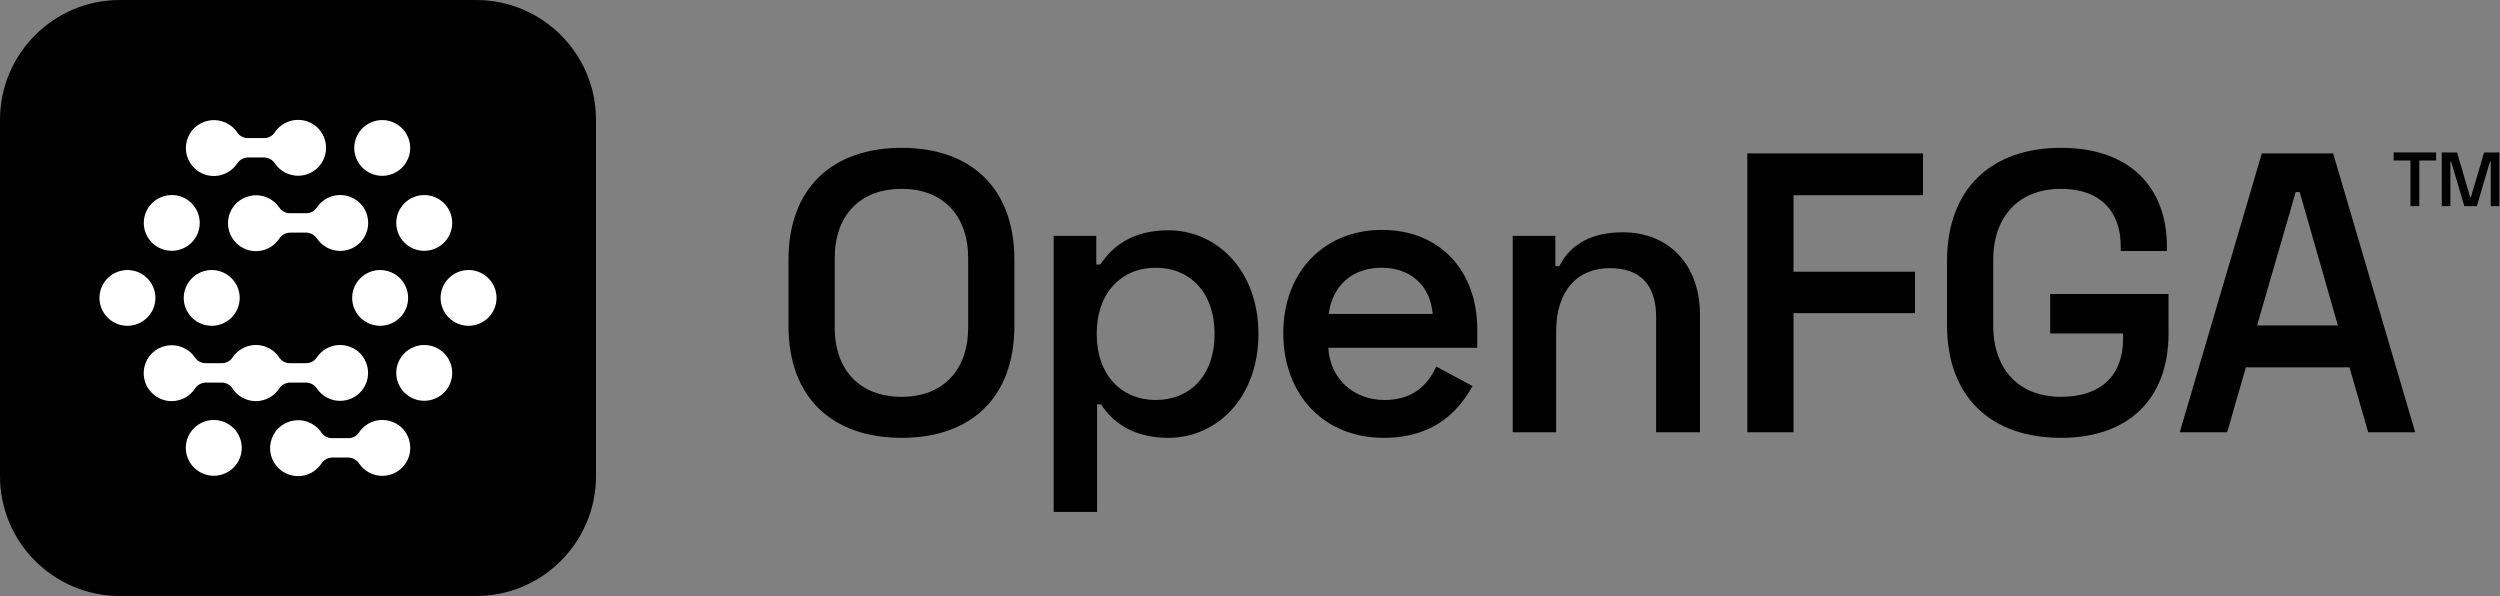 <svg width="1161" height="277" viewBox="0 0 1161 277" fill="none" xmlns="http://www.w3.org/2000/svg">
<rect x="0" y="0" width="1161" height="277" fill="#808080" stroke="none"/>
<path d="M366.18 120.636V151.346C366.18 184.831 386.715 203.331 418.72 203.331C450.725 203.331 471.075 184.831 471.075 151.346V120.636C471.075 87.151 450.725 68.651 418.72 68.651C386.715 68.651 366.18 87.151 366.18 120.636ZM387.64 119.896C387.64 100.286 399.11 87.706 418.72 87.706C438.145 87.706 449.615 100.286 449.615 119.896V152.086C449.615 171.696 438.145 184.276 418.72 184.276C399.11 184.276 387.64 171.696 387.64 152.086V119.896Z" fill="black"/>
<path d="M489.321 237.741H509.486V187.791H511.336C516.516 195.746 525.766 203.331 542.601 203.331C564.986 203.331 584.411 184.831 584.411 155.046C584.411 125.446 564.986 106.946 542.601 106.946C525.766 106.946 516.516 114.531 510.966 122.856H509.116V109.536H489.321V237.741ZM536.681 185.756C520.956 185.756 509.301 174.286 509.301 155.046C509.301 135.806 520.956 124.336 536.681 124.336C552.591 124.336 564.061 135.806 564.061 155.046C564.061 174.471 552.591 185.756 536.681 185.756Z" fill="black"/>
<path d="M595.959 154.676C595.959 183.351 614.829 203.331 642.579 203.331C667.739 203.331 678.469 188.901 683.834 179.281L666.999 170.216C663.299 178.171 656.824 185.756 642.949 185.756C628.334 185.756 617.604 175.581 616.864 161.521H686.054V153.196C686.054 125.261 668.294 106.761 641.839 106.761C615.014 106.761 595.959 126.186 595.959 154.676ZM617.049 145.796C618.714 133.031 627.594 124.336 641.654 124.336C655.159 124.336 664.224 132.661 665.334 145.796H617.049Z" fill="black"/>
<path d="M702.504 109.536V200.741H722.669V153.936C722.669 135.066 732.474 124.521 747.644 124.521C761.149 124.521 769.104 131.736 769.104 147.091V200.741H789.454V145.981C789.454 122.671 774.654 107.871 753.749 107.871C736.359 107.871 728.219 115.641 724.149 123.596H722.299V109.536H702.504Z" fill="black"/>
<path d="M811.449 71.241V200.741H832.909V145.426H889.334V126.186H832.909V90.666H893.034V71.241H811.449Z" fill="black"/>
<path d="M904.198 150.976C904.198 184.461 924.733 203.331 957.108 203.331C988.743 203.331 1007.06 185.016 1007.06 154.861V136.546H952.113V154.861H985.968V157.266C985.968 173.731 976.348 184.276 957.108 184.276C937.683 184.276 925.658 171.696 925.658 151.161V120.821C925.658 100.286 937.683 87.706 957.108 87.706C975.978 87.706 984.858 98.806 984.858 114.161V116.566H1006.32V114.531C1006.32 86.966 989.113 68.651 957.108 68.651C924.918 68.651 904.198 87.521 904.198 121.191V150.976Z" fill="black"/>
<path d="M1050.39 71.241L1012.28 200.741H1034.3L1042.99 170.586H1091.09L1099.79 200.741H1121.62L1083.51 71.241H1050.39ZM1048.17 151.161L1066.12 89.186H1067.97L1085.73 151.161H1048.17Z" fill="black"/>
<path d="M1111.62 70.791V74.532H1119.42V95.734H1123.52V74.532H1131.32V70.791H1111.62Z" fill="black"/>
<path d="M1133.96 70.791V95.734H1137.96V75.067H1138.31L1144.44 95.734H1150.25L1156.34 75.067H1156.7V95.734H1160.72V70.791H1153.63L1147.5 91.565H1147.15L1141.06 70.791H1133.96Z" fill="black"/>
<path d="M221.099 0H55.684C24.93 0 0 24.93 0 55.684V221.099C0 251.853 24.93 276.783 55.684 276.783H221.099C251.853 276.783 276.783 251.853 276.783 221.099V55.684C276.783 24.93 251.853 0 221.099 0Z" fill="black"/>
<path d="M164.507 68.708C164.511 72.142 165.881 75.434 168.317 77.862C170.753 80.29 174.056 81.656 177.502 81.659C180.947 81.656 184.25 80.29 186.686 77.862C189.123 75.434 190.493 72.142 190.496 68.708C190.493 65.274 189.123 61.982 186.686 59.553C184.25 57.125 180.947 55.76 177.502 55.756C174.056 55.76 170.753 57.125 168.317 59.553C165.881 61.982 164.511 65.274 164.507 68.708V68.708Z" fill="white"/>
<path d="M86.286 207.993C86.29 211.427 87.66 214.719 90.096 217.148C92.532 219.576 95.835 220.941 99.281 220.945C102.726 220.941 106.029 219.576 108.466 217.148C110.902 214.719 112.272 211.427 112.275 207.993C112.272 204.559 110.902 201.267 108.466 198.839C106.029 196.411 102.726 195.045 99.281 195.042C95.835 195.045 92.532 196.411 90.096 198.839C87.66 201.267 86.29 204.559 86.286 207.993V207.993Z" fill="white"/>
<path d="M163.548 138.351C163.552 141.785 164.922 145.077 167.358 147.506C169.794 149.934 173.097 151.299 176.543 151.303C179.988 151.299 183.291 149.934 185.727 147.506C188.164 145.077 189.534 141.785 189.537 138.351C189.534 134.917 188.164 131.625 185.727 129.197C183.291 126.769 179.988 125.403 176.543 125.4C173.097 125.403 169.794 126.769 167.358 129.197C164.922 131.625 163.552 134.917 163.548 138.351V138.351Z" fill="white"/>
<path d="M46.185 138.351C46.188 141.785 47.558 145.077 49.994 147.506C52.431 149.934 55.734 151.299 59.179 151.303C62.624 151.299 65.928 149.934 68.364 147.506C70.8 145.077 72.17 141.785 72.174 138.351C72.17 134.917 70.8 131.625 68.364 129.197C65.928 126.769 62.624 125.403 59.179 125.4C55.734 125.403 52.431 126.769 49.994 129.197C47.558 131.625 46.188 134.917 46.185 138.351V138.351Z" fill="white"/>
<path d="M110.094 75.981C110.63 75.134 111.367 74.431 112.239 73.933C113.111 73.436 114.092 73.159 115.096 73.126H122.713C123.718 73.156 124.7 73.433 125.572 73.93C126.444 74.428 127.181 75.132 127.716 75.981C128.908 77.718 130.507 79.139 132.375 80.121C134.242 81.102 136.322 81.615 138.434 81.615C140.366 81.618 142.275 81.19 144.019 80.362C145.763 79.533 147.299 78.326 148.514 76.828C149.745 75.316 150.619 73.547 151.072 71.653C151.524 69.758 151.543 67.787 151.128 65.884C150.602 63.404 149.352 61.135 147.537 59.361C145.721 57.587 143.42 56.387 140.923 55.911C138.37 55.42 135.727 55.701 133.336 56.719C130.945 57.736 128.913 59.443 127.503 61.621C126.942 62.418 126.192 63.063 125.318 63.498C124.445 63.933 123.476 64.145 122.5 64.114H115.234C114.259 64.139 113.292 63.925 112.42 63.491C111.547 63.056 110.796 62.413 110.231 61.621C108.807 59.467 106.77 57.785 104.382 56.791C101.994 55.796 99.363 55.533 96.824 56.036C94.328 56.515 92.029 57.716 90.214 59.489C88.399 61.263 87.148 63.531 86.619 66.008C86.21 67.912 86.232 69.882 86.684 71.775C87.137 73.668 88.007 75.438 89.233 76.953C90.451 78.45 91.99 79.656 93.736 80.484C95.482 81.312 97.392 81.741 99.326 81.74C101.457 81.734 103.554 81.206 105.432 80.202C107.31 79.198 108.911 77.748 110.094 75.981Z" fill="white"/>
<path d="M129.65 110.882C130.186 110.036 130.923 109.333 131.795 108.835C132.667 108.338 133.648 108.06 134.652 108.028H142.269C143.274 108.058 144.256 108.334 145.128 108.832C146 109.33 146.737 110.034 147.272 110.882C148.464 112.62 150.063 114.041 151.931 115.022C153.798 116.004 155.878 116.517 157.99 116.517C159.922 116.52 161.831 116.092 163.575 115.264C165.319 114.435 166.855 113.228 168.07 111.73C169.301 110.218 170.175 108.449 170.628 106.554C171.08 104.66 171.099 102.688 170.684 100.786C170.158 98.306 168.908 96.037 167.093 94.263C165.277 92.489 162.976 91.289 160.479 90.813C157.926 90.322 155.283 90.603 152.892 91.621C150.5 92.638 148.469 94.345 147.059 96.522C146.498 97.319 145.748 97.965 144.874 98.4C144.001 98.835 143.032 99.047 142.056 99.016H134.79C133.815 99.041 132.848 98.827 131.976 98.392C131.103 97.958 130.352 97.315 129.787 96.522C128.363 94.369 126.326 92.687 123.938 91.692C121.55 90.698 118.919 90.435 116.38 90.938C113.884 91.416 111.585 92.618 109.77 94.391C107.955 96.165 106.704 98.432 106.175 100.91C105.766 102.813 105.788 104.783 106.24 106.677C106.693 108.57 107.563 110.339 108.789 111.855C110.007 113.351 111.546 114.558 113.292 115.386C115.038 116.214 116.948 116.643 118.882 116.641C121.013 116.636 123.11 116.108 124.988 115.104C126.866 114.099 128.467 112.65 129.65 110.882Z" fill="white"/>
<path d="M92.642 178.478C91.77 178.976 91.034 179.678 90.497 180.525C89.314 182.292 87.713 183.742 85.835 184.747C83.957 185.751 81.86 186.279 79.729 186.284C77.795 186.286 75.885 185.857 74.139 185.029C72.393 184.201 70.854 182.994 69.636 181.498C68.41 179.982 67.54 178.213 67.088 176.32C66.635 174.426 66.613 172.456 67.022 170.553C67.552 168.075 68.802 165.808 70.617 164.034C72.432 162.261 74.731 161.059 77.228 160.581C79.766 160.078 82.397 160.341 84.785 161.335C87.174 162.33 89.21 164.012 90.635 166.165C91.199 166.958 91.951 167.6 92.823 168.035C93.696 168.47 94.662 168.684 95.637 168.658H102.904C103.88 168.69 104.848 168.478 105.721 168.043C106.595 167.608 107.346 166.962 107.906 166.165C109.316 163.988 111.348 162.281 113.739 161.263C116.131 160.246 118.773 159.965 121.326 160.456C123.823 160.932 126.124 162.132 127.94 163.906C128.716 164.665 129.389 165.514 129.947 166.432C130.484 167.103 131.161 167.65 131.934 168.035C132.806 168.47 133.773 168.684 134.748 168.658H142.014C142.99 168.69 143.959 168.478 144.832 168.043C145.706 167.608 146.457 166.962 147.017 166.165C148.427 163.988 150.459 162.281 152.85 161.263C155.241 160.246 157.884 159.965 160.437 160.456C162.934 160.932 165.235 162.132 167.051 163.906C168.866 165.68 170.116 167.949 170.642 170.428C171.057 172.331 171.038 174.303 170.586 176.197C170.133 178.092 169.259 179.861 168.028 181.373C166.813 182.871 165.277 184.078 163.533 184.906C161.789 185.735 159.88 186.163 157.948 186.16C155.836 186.16 153.756 185.647 151.889 184.665C150.021 183.683 148.422 182.262 147.23 180.525C146.695 179.677 145.958 178.973 145.086 178.475C144.214 177.977 143.232 177.701 142.227 177.671H134.61C133.606 177.703 132.625 177.98 131.753 178.478C130.881 178.976 130.144 179.678 129.608 180.525C128.425 182.292 126.824 183.742 124.946 184.747C123.068 185.751 120.971 186.279 118.84 186.284C116.906 186.286 114.996 185.857 113.25 185.029C111.504 184.201 109.965 182.994 108.747 181.498C108.313 180.961 107.923 180.393 107.581 179.798C107.127 179.271 106.584 178.823 105.975 178.475C105.103 177.977 104.121 177.701 103.116 177.671H95.5C94.495 177.703 93.514 177.98 92.642 178.478Z" fill="white"/>
<path d="M151.35 213.3C150.477 213.797 149.741 214.5 149.204 215.347C148.022 217.114 146.421 218.564 144.543 219.568C142.665 220.573 140.567 221.101 138.436 221.106C136.502 221.108 134.593 220.679 132.846 219.851C131.1 219.023 129.562 217.816 128.343 216.319C127.118 214.804 126.247 213.035 125.795 211.142C125.343 209.248 125.32 207.278 125.729 205.375C126.259 202.897 127.509 200.629 129.324 198.856C131.139 197.082 133.439 195.881 135.935 195.403C138.473 194.9 141.105 195.162 143.493 196.157C145.881 197.152 147.917 198.833 149.342 200.987C149.906 201.78 150.658 202.422 151.53 202.857C152.403 203.292 153.369 203.506 154.345 203.48H161.611C162.587 203.511 163.555 203.3 164.429 202.865C165.302 202.429 166.053 201.784 166.614 200.987C168.024 198.81 170.055 197.102 172.447 196.085C174.838 195.068 177.48 194.787 180.033 195.278C182.531 195.753 184.832 196.954 186.647 198.728C188.463 200.502 189.712 202.771 190.239 205.25C190.654 207.153 190.635 209.125 190.182 211.019C189.73 212.914 188.856 214.682 187.625 216.195C186.41 217.692 184.874 218.9 183.13 219.728C181.385 220.557 179.477 220.985 177.544 220.981C175.433 220.982 173.353 220.469 171.485 219.487C169.618 218.505 168.018 217.084 166.826 215.347C166.291 214.499 165.555 213.795 164.683 213.297C163.81 212.799 162.828 212.523 161.824 212.492H154.207C153.203 212.525 152.222 212.802 151.35 213.3Z" fill="white"/>
<path d="M204.608 138.351C204.611 141.785 205.982 145.077 208.418 147.505C210.854 149.933 214.157 151.299 217.603 151.302C221.048 151.299 224.351 149.933 226.787 147.505C229.223 145.077 230.594 141.785 230.597 138.351C230.594 134.917 229.223 131.624 226.787 129.196C224.351 126.768 221.048 125.402 217.603 125.399C214.157 125.402 210.854 126.768 208.418 129.196C205.982 131.624 204.611 134.917 204.608 138.351Z" fill="white"/>
<path d="M89.137 147.505C86.701 145.077 85.331 141.785 85.327 138.351C85.331 134.917 86.701 131.624 89.137 129.196C91.573 126.768 94.876 125.402 98.322 125.399C101.767 125.402 105.07 126.768 107.506 129.196C109.943 131.624 111.313 134.917 111.316 138.351C111.313 141.785 109.943 145.077 107.506 147.505C105.07 149.933 101.767 151.299 98.322 151.302C94.876 151.299 91.573 149.933 89.137 147.505Z" fill="white"/>
<path d="M184.021 103.529C184.025 106.963 185.395 110.255 187.831 112.683C190.267 115.111 193.57 116.477 197.016 116.48C200.461 116.477 203.764 115.111 206.201 112.683C208.637 110.255 210.007 106.963 210.01 103.529C210.007 100.095 208.637 96.803 206.201 94.374C203.764 91.946 200.461 90.581 197.016 90.577C193.57 90.581 190.267 91.946 187.831 94.374C185.395 96.803 184.025 100.095 184.021 103.529V103.529Z" fill="white"/>
<path d="M66.772 103.529C66.775 106.963 68.145 110.255 70.581 112.683C73.017 115.111 76.321 116.477 79.766 116.48C83.211 116.477 86.515 115.111 88.951 112.683C91.387 110.255 92.757 106.963 92.76 103.529C92.757 100.095 91.387 96.803 88.951 94.374C86.515 91.946 83.211 90.581 79.766 90.577C76.321 90.581 73.017 91.946 70.581 94.374C68.145 96.803 66.775 100.095 66.772 103.529V103.529Z" fill="white"/>
<path d="M184.021 173.172C184.025 176.606 185.395 179.898 187.831 182.327C190.267 184.755 193.57 186.12 197.016 186.124C200.461 186.12 203.764 184.755 206.201 182.327C208.637 179.898 210.007 176.606 210.01 173.172C210.007 169.738 208.637 166.446 206.201 164.018C203.764 161.59 200.461 160.224 197.016 160.221C193.57 160.224 190.267 161.59 187.831 164.018C185.395 166.446 184.025 169.738 184.021 173.172V173.172Z" fill="white"/>
</svg>
